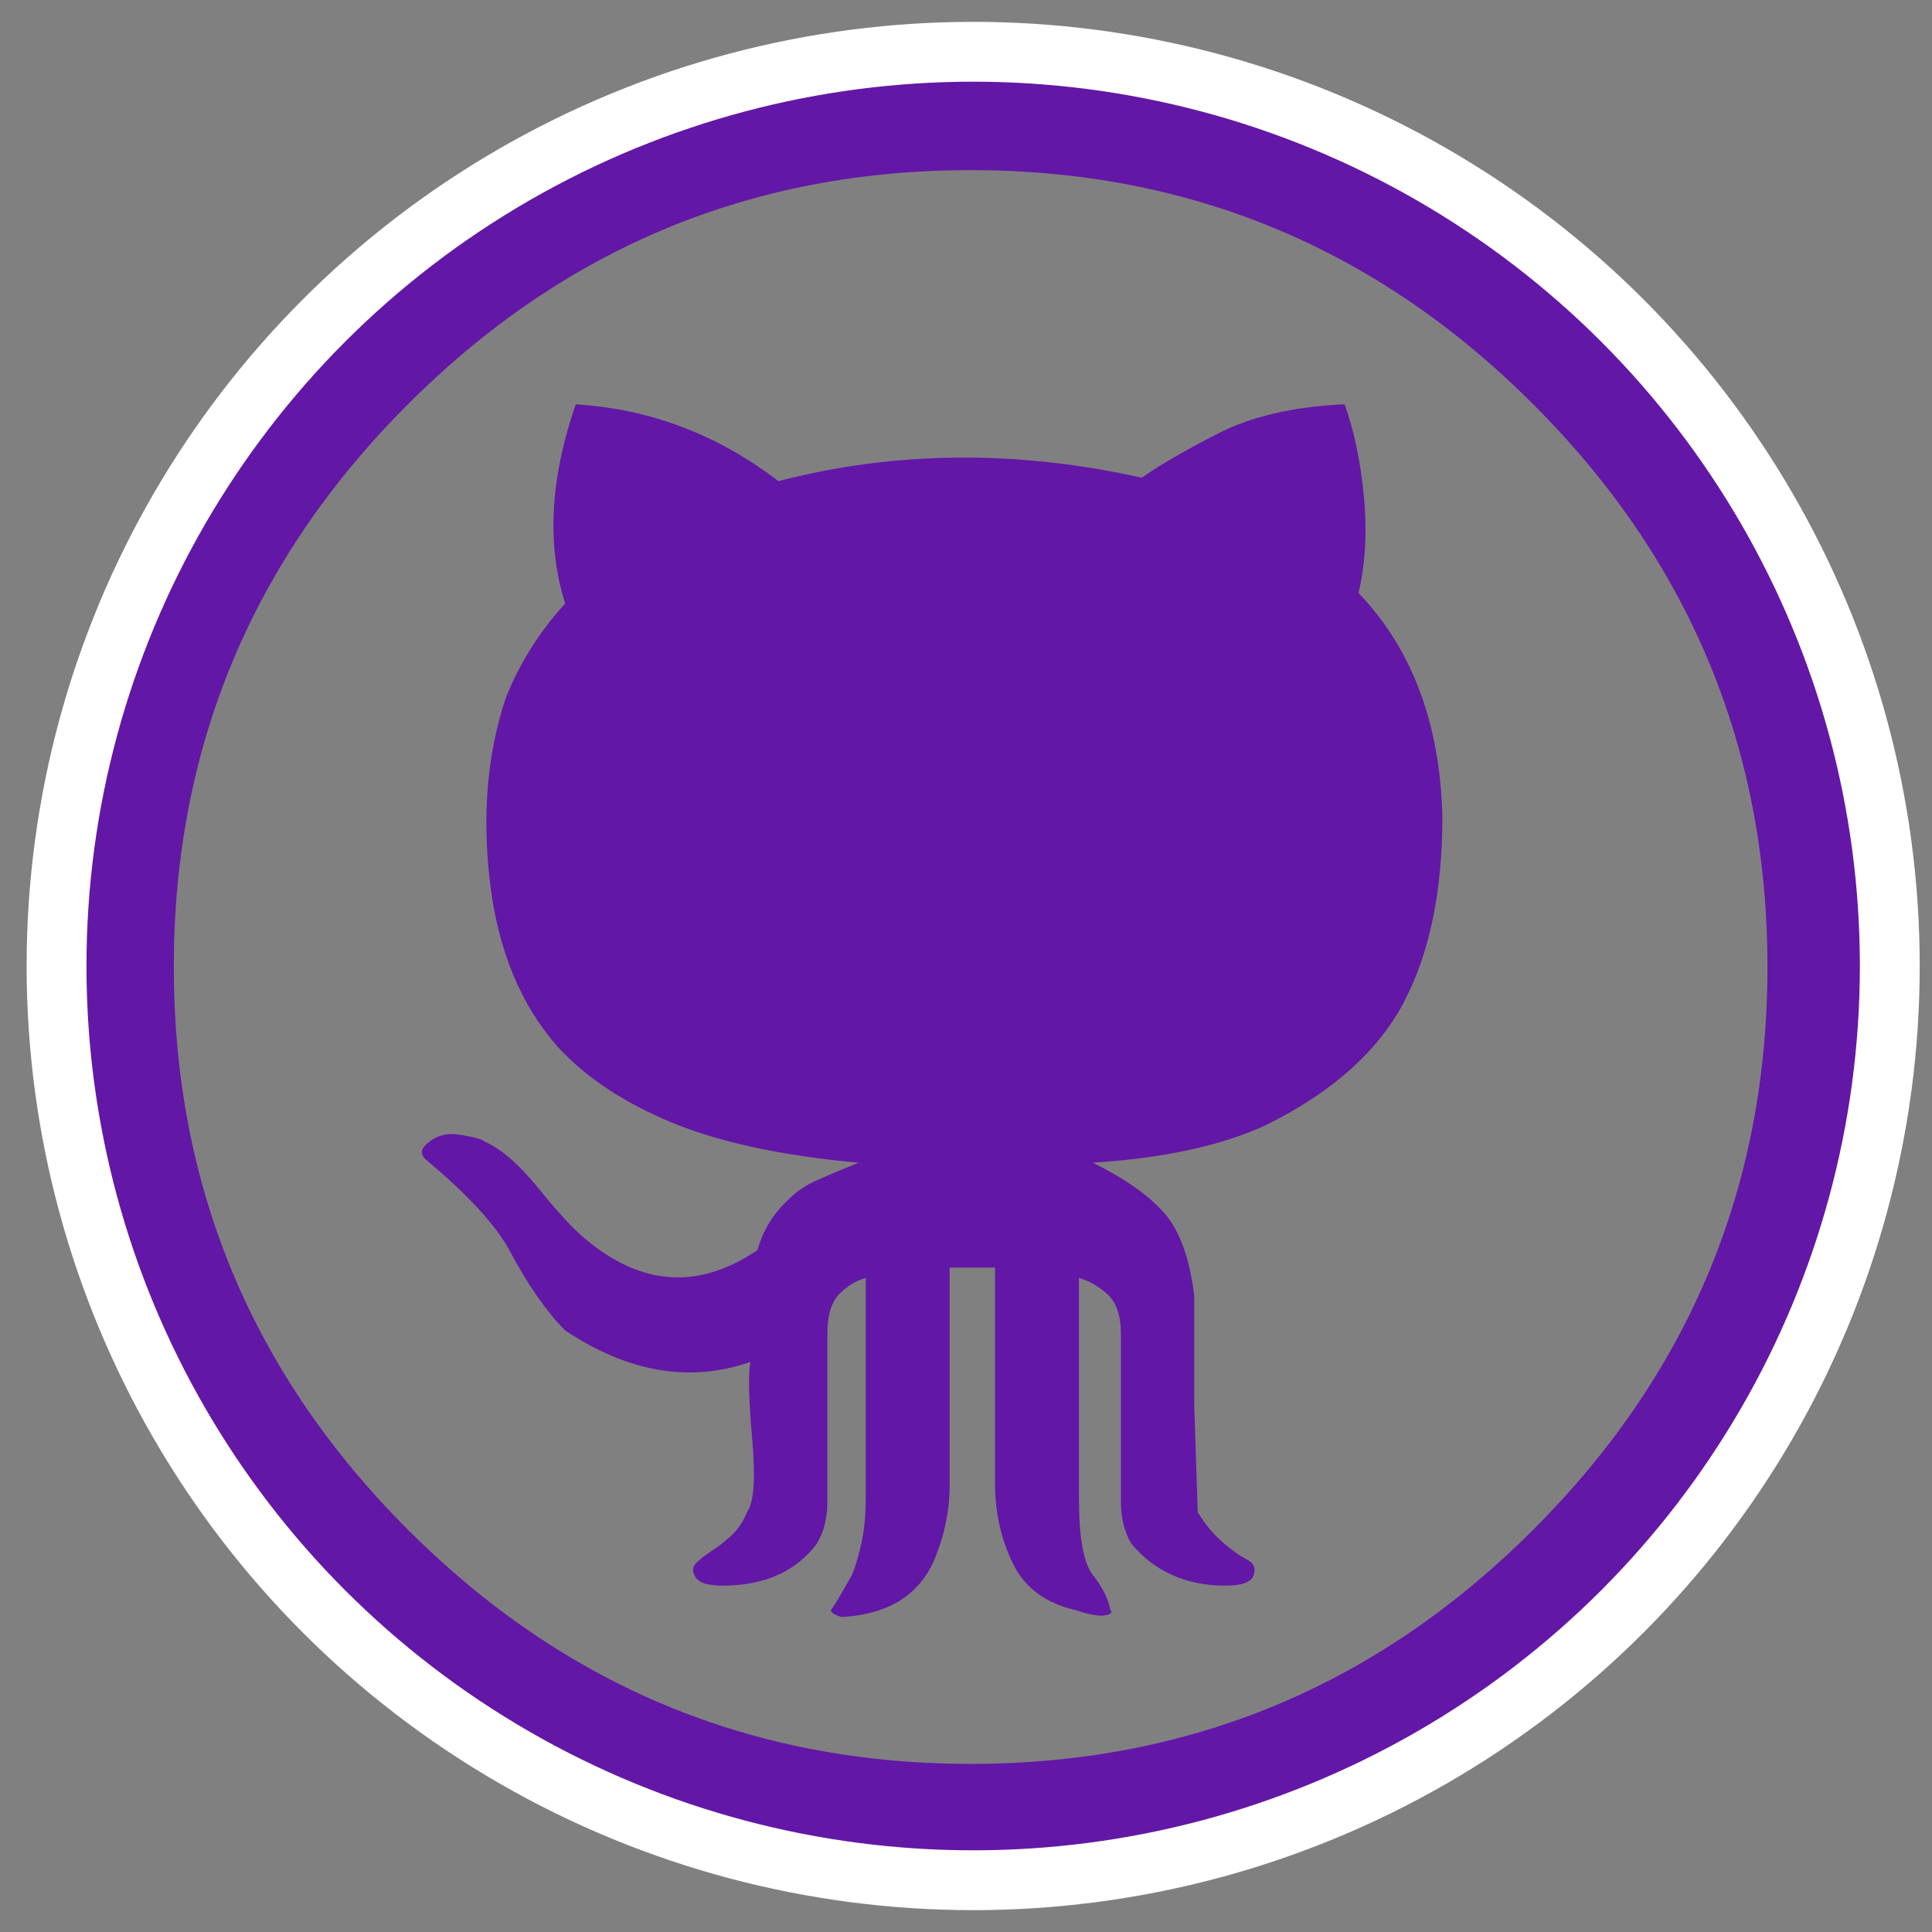 <?xml version="1.0" encoding="UTF-8" standalone="no"?>
<svg
   xmlns:dc="http://purl.org/dc/elements/1.1/"
   xmlns:cc="http://creativecommons.org/ns#"
   xmlns:rdf="http://www.w3.org/1999/02/22-rdf-syntax-ns#"
   xmlns:svg="http://www.w3.org/2000/svg"
   xmlns="http://www.w3.org/2000/svg"
   xmlns:xlink="http://www.w3.org/1999/xlink"
   xmlns:sodipodi="http://sodipodi.sourceforge.net/DTD/sodipodi-0.dtd"
   xmlns:inkscape="http://www.inkscape.org/namespaces/inkscape"
   version="1.1"
   preserveAspectRatio="xMidYMid meet"
   viewBox="0 0 288 288"
   width="288"
   height="288"
   id="svg851"
   sodipodi:docname="github-icon.svg"
   inkscape:version="0.92.4 (5da689c313, 2019-01-14)">
  <rect x="0" y="0" width="288" height="288" fill="#808080" stroke="none"/>
  <sodipodi:namedview
     pagecolor="#ffffff"
     bordercolor="#666666"
     borderopacity="1"
     objecttolerance="10"
     gridtolerance="10"
     guidetolerance="10"
     inkscape:pageopacity="0"
     inkscape:pageshadow="2"
     inkscape:window-width="1920"
     inkscape:window-height="1001"
     id="namedview853"
     showgrid="false"
     inkscape:zoom="2.8055556"
     inkscape:cx="144"
     inkscape:cy="158.25743"
     inkscape:window-x="-9"
     inkscape:window-y="41"
     inkscape:window-maximized="1"
     inkscape:current-layer="g847" />
  <defs
     id="defs837">
    <path
       d="M144.82 3.51C183.62 3.51 216.74 17.24 244.19 44.69C271.63 72.13 285.36 105.26 285.36 144.05C285.36 182.85 271.63 215.97 244.19 243.42C216.74 270.87 183.62 284.6 144.82 284.6C106.03 284.6 72.91 270.87 45.46 243.42C18.01 215.97 4.28 182.85 4.28 144.05C4.28 105.26 18.01 72.13 45.46 44.69C72.91 17.24 106.03 3.51 144.82 3.51ZM144.82 269.23C179.23 269.23 208.69 256.97 233.21 232.44C257.73 207.92 269.99 178.46 269.99 144.05C269.99 109.65 257.73 80.19 233.21 55.67C208.69 31.14 179.23 18.88 144.82 18.88C110.42 18.88 80.96 31.14 56.43 55.67C31.92 80.19 19.66 109.65 19.66 144.05C19.66 178.46 31.92 207.92 56.43 232.44C80.96 256.97 110.42 269.23 144.82 269.23ZM64.67 170.41C66.86 170.77 68.15 171.14 68.52 171.5C71.08 172.6 73.91 175.07 77.02 178.92C80.13 182.76 82.6 185.41 84.43 186.88C93.22 194.2 102.18 194.74 111.34 188.52C112.06 185.96 113.26 183.77 114.9 181.93C116.55 180.1 118.11 178.82 119.57 178.09C121.03 177.36 123.6 176.26 127.25 174.8C115.18 173.7 105.38 171.59 97.88 168.49C90.38 165.37 84.43 161.44 80.04 156.68C74.19 150.09 70.62 141.49 69.34 130.88C68.06 120.26 68.88 110.56 71.81 101.78C74 96.29 77.12 91.35 81.14 86.96C78.21 77.81 78.76 67.38 82.79 55.67C94.5 56.4 105.11 60.43 114.63 67.74C132.92 62.99 151.96 62.8 171.72 67.2C174.28 65.37 178.22 63.07 183.53 60.33C188.83 57.59 195.51 56.03 203.57 55.67C205.03 59.69 206.03 64.45 206.58 69.94C207.13 75.43 206.86 80.55 205.76 85.31C214.17 94.09 218.57 105.81 218.93 120.45C218.93 132.16 216.92 141.86 212.9 149.54C208.87 157.23 201.73 163.64 191.48 168.76C184.53 172.05 175.38 174.07 164.04 174.8C169.16 177.36 172.91 180.01 175.29 182.76C177.67 185.5 179.23 189.8 179.95 195.66C179.95 196.81 179.95 202.57 179.95 212.95C180.29 223 180.47 228.58 180.5 229.7C181.61 231.53 182.88 233.08 184.35 234.36C185.81 235.64 187.09 236.56 188.19 237.11C189.29 237.65 189.66 238.48 189.29 239.58C188.92 240.68 187.46 241.23 184.9 241.23C178.68 241.23 173.73 239.03 170.07 234.64C168.98 232.81 168.43 230.61 168.43 228.05C168.43 225.42 168.43 204.33 168.43 201.7C168.43 198.77 167.7 196.66 166.23 195.38C164.77 194.1 163.3 193.28 161.84 192.91C161.84 196.37 161.84 224.04 161.84 227.5C161.84 233.72 162.57 237.75 164.04 239.58C165.5 241.41 166.42 243.24 166.78 245.07C167.15 245.44 166.87 245.71 165.96 245.89C165.05 246.08 163.49 245.8 161.29 245.07C156.54 243.97 153.24 241.5 151.41 237.65C149.58 233.81 148.66 229.7 148.66 225.3C148.66 223.04 148.66 211.69 148.66 191.27C147.95 191.27 142.24 191.27 141.53 191.27C141.53 211.69 141.53 223.04 141.53 225.3C141.53 229.7 140.61 233.91 138.78 237.93C136.22 243.06 131.46 245.8 124.51 246.16C123.41 245.8 122.86 245.44 122.86 245.07C123.23 244.7 124.33 242.87 126.16 239.58C126.53 238.85 126.98 237.39 127.53 235.19C128.08 232.99 128.35 230.43 128.35 227.5C128.35 224.04 128.35 196.37 128.35 192.91C126.89 193.28 125.52 194.11 124.24 195.38C122.95 196.66 122.32 198.77 122.32 201.7C122.32 204.33 122.32 225.42 122.32 228.05C122.32 230.61 121.77 232.81 120.67 234.64C117.37 239.03 112.43 241.23 105.84 241.23C103.29 241.23 101.82 240.68 101.45 239.58C101.08 238.85 101.18 238.21 101.73 237.66C102.28 237.11 103.1 236.47 104.2 235.73C105.3 235.01 106.03 234.46 106.39 234.09C107.86 232.99 108.96 231.53 109.69 229.7C110.79 228.23 111.06 224.39 110.51 218.17C109.96 211.94 109.87 207.92 110.24 206.09C100.72 209.39 91.02 207.74 81.14 201.15C78.21 198.22 75.29 194.01 72.36 188.52C70.16 184.5 65.77 179.74 59.18 174.25C58.45 173.52 58.45 172.79 59.18 172.05C60.64 170.59 62.48 170.04 64.67 170.41Z"
       id="b1UQ2RDB2i" />
  </defs>
  <g
     id="g847"
     transform="translate(-17.822,-15.327)">
    <use
       xlink:href="#b1UQ2RDB2i"
       id="use839"
       style="opacity:1;fill:#6317a6;fill-opacity:1"
       x="0"
       y="0"
       width="100%"
       height="100%"
       transform="matrix(0.949,0,0,0.949,25.073,22.767)" />
    <g
       id="g843"
       transform="translate(16.752,13.901)">
      <use
         xlink:href="#b1UQ2RDB2i"
         id="use841"
         style="opacity:1;fill-opacity:0;stroke:#000000;stroke-width:1;stroke-opacity:0"
         x="0"
         y="0"
         width="100%"
         height="100%" />
    </g>
    <ellipse
       style="opacity:1;fill:#000000;fill-opacity:0;stroke:#ffffff;stroke-width:8.92;stroke-miterlimit:4;stroke-dasharray:none;stroke-opacity:1"
       id="path1502"
       cx="162.891"
       cy="159.327"
       rx="136.64"
       ry="136.283" />
  </g>
</svg>
